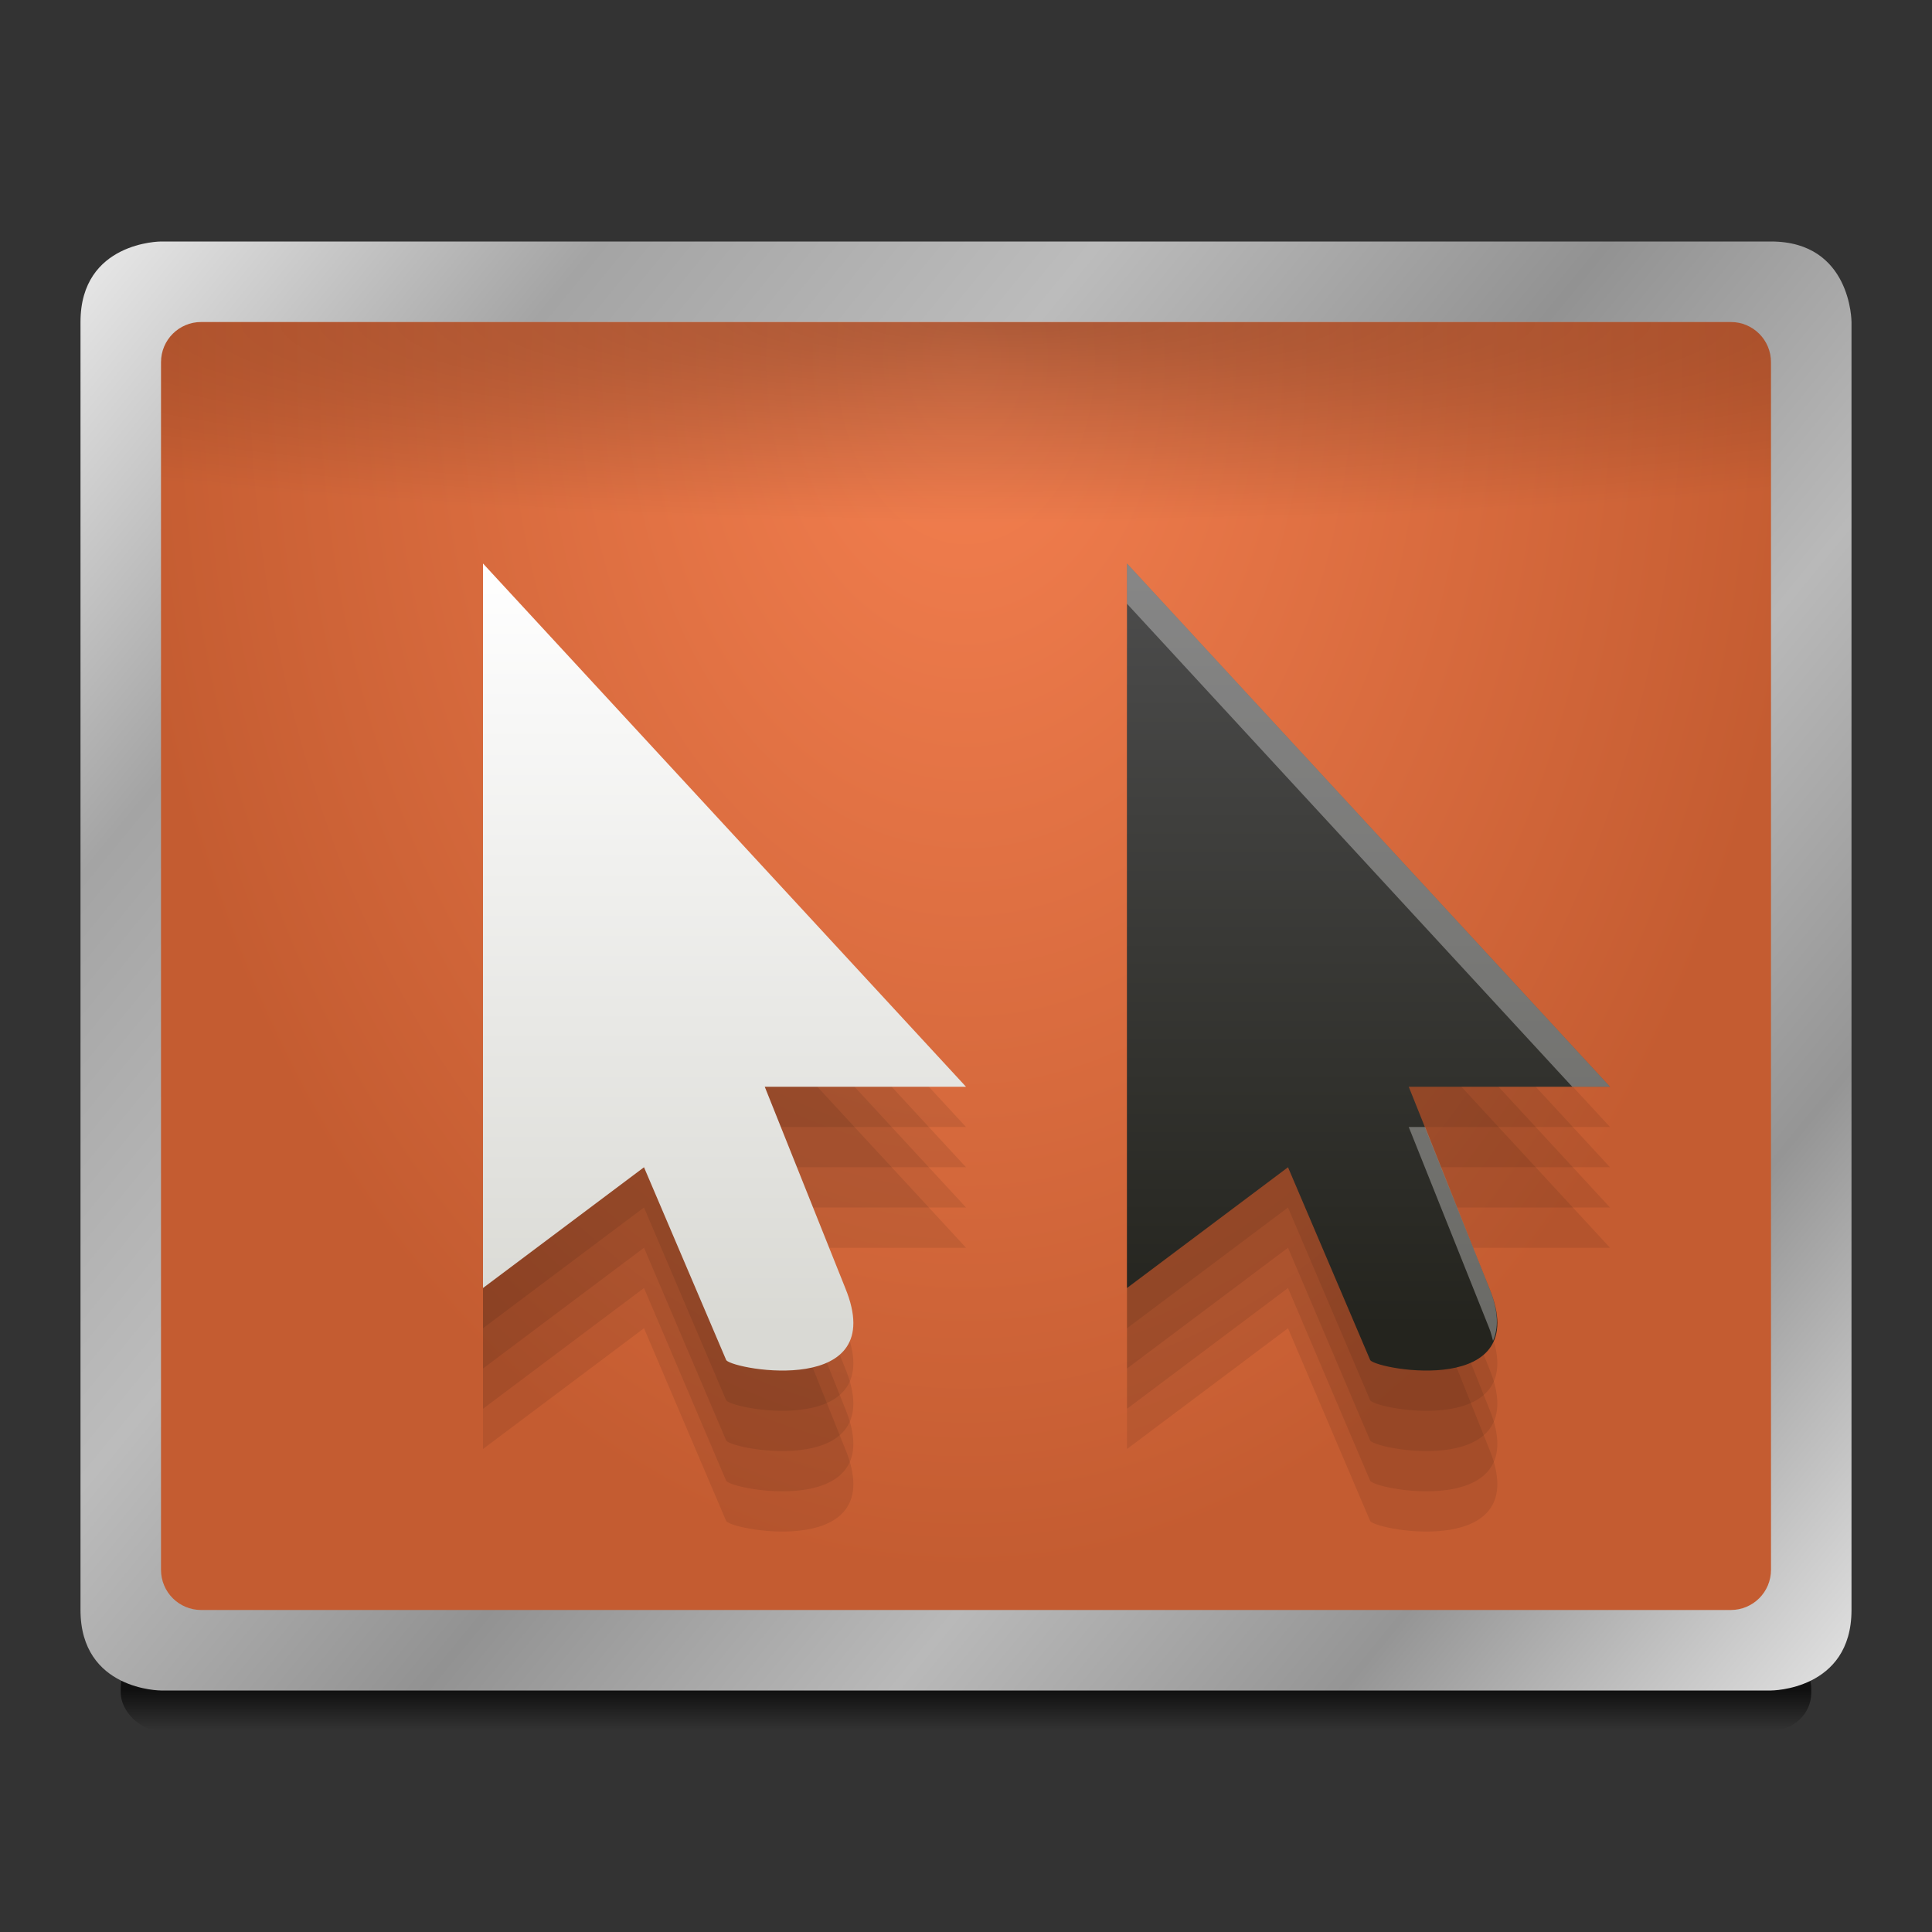 <?xml version="1.0" encoding="UTF-8" standalone="no"?>
<!-- Created with Inkscape (http://www.inkscape.org/) -->

<svg
   xmlns:dc="http://purl.org/dc/elements/1.1/"
   xmlns:cc="http://creativecommons.org/ns#"
   xmlns:rdf="http://www.w3.org/1999/02/22-rdf-syntax-ns#"
   xmlns:svg="http://www.w3.org/2000/svg"
   xmlns="http://www.w3.org/2000/svg"
   xmlns:xlink="http://www.w3.org/1999/xlink"
   xmlns:sodipodi="http://sodipodi.sourceforge.net/DTD/sodipodi-0.dtd"
   xmlns:inkscape="http://www.inkscape.org/namespaces/inkscape"
   width="48"
   height="48"
   id="svg2985"
   version="1.1"
   inkscape:version="0.48.4 r9939"
   sodipodi:docname="appearance-settings-cursor.svg"
   inkscape:export-filename="/media/acw-02/frank-souza/projetos/icones/utt/icons/36/appearance-settings-cursor-dark_48.png"
   inkscape:export-xdpi="90"
   inkscape:export-ydpi="90">
  <rect width="100%" height="100%" fill="#333333" stroke="none"/>
  <defs
     id="defs2987">
    <linearGradient
       id="linearGradient3870"
       inkscape:collect="always">
      <stop
         id="stop3872"
         offset="0"
         style="stop-color:#24241e;stop-opacity:1" />
      <stop
         id="stop3874"
         offset="1"
         style="stop-color:#4d4d4d;stop-opacity:1" />
    </linearGradient>
    <linearGradient
       inkscape:collect="always"
       id="linearGradient3832">
      <stop
         style="stop-color:#d9d9d4;stop-opacity:1"
         offset="0"
         id="stop3834" />
      <stop
         style="stop-color:#ffffff;stop-opacity:1"
         offset="1"
         id="stop3836" />
    </linearGradient>
    <linearGradient
       inkscape:collect="always"
       id="linearGradient3809">
      <stop
         style="stop-color:#f58050;stop-opacity:1"
         offset="0"
         id="stop3811" />
      <stop
         style="stop-color:#c45c31;stop-opacity:1"
         offset="1"
         id="stop3813" />
    </linearGradient>
    <linearGradient
       id="linearGradient3927-5"
       inkscape:collect="always">
      <stop
         id="stop3929-2"
         offset="0"
         style="stop-color:#eaeaea;stop-opacity:1" />
      <stop
         style="stop-color:#a4a4a4;stop-opacity:1"
         offset="0.176"
         id="stop3931-3" />
      <stop
         style="stop-color:#bcbcbc;stop-opacity:1"
         offset="0.345"
         id="stop3933-0" />
      <stop
         style="stop-color:#929292;stop-opacity:1"
         offset="0.517"
         id="stop3935-3" />
      <stop
         id="stop3937-3"
         offset="0.676"
         style="stop-color:#b9b9b9;stop-opacity:1" />
      <stop
         style="stop-color:#959595;stop-opacity:1"
         offset="0.828"
         id="stop3939-5" />
      <stop
         id="stop3941-0"
         offset="1"
         style="stop-color:#e3e3e3;stop-opacity:1" />
    </linearGradient>
    <linearGradient
       inkscape:collect="always"
       id="linearGradient4030-7">
      <stop
         style="stop-color:#000000;stop-opacity:1;"
         offset="0"
         id="stop4032-1" />
      <stop
         style="stop-color:#000000;stop-opacity:0;"
         offset="1"
         id="stop4034-3" />
    </linearGradient>
    <linearGradient
       inkscape:collect="always"
       xlink:href="#linearGradient3927-5"
       id="linearGradient3284"
       gradientUnits="userSpaceOnUse"
       gradientTransform="translate(4.9999999e-8,17)"
       x1="2"
       y1="5"
       x2="46"
       y2="41" />
    <linearGradient
       inkscape:collect="always"
       xlink:href="#linearGradient4030-7"
       id="linearGradient3291"
       gradientUnits="userSpaceOnUse"
       gradientTransform="translate(2,13)"
       x1="6"
       y1="45"
       x2="6"
       y2="46" />
    <linearGradient
       inkscape:collect="always"
       id="linearGradient3981-8">
      <stop
         style="stop-color:#000000;stop-opacity:0.284"
         offset="0"
         id="stop3983-8" />
      <stop
         style="stop-color:#000000;stop-opacity:0;"
         offset="1"
         id="stop3985-4" />
    </linearGradient>
    <radialGradient
       r="17"
       fy="26.3"
       fx="14.75"
       cy="26.3"
       cx="14.75"
       gradientTransform="matrix(1.6938162e-5,0.294,-2.048,0,79.05,19.662)"
       gradientUnits="userSpaceOnUse"
       id="radialGradient3308"
       xlink:href="#linearGradient3981-8"
       inkscape:collect="always" />
    <linearGradient
       inkscape:collect="always"
       xlink:href="#linearGradient3870"
       id="linearGradient3841"
       x1="17"
       y1="49"
       x2="17"
       y2="30"
       gradientUnits="userSpaceOnUse"
       gradientTransform="translate(16,-17)" />
    <radialGradient
       inkscape:collect="always"
       xlink:href="#linearGradient3809"
       id="radialGradient3845"
       cx="24"
       cy="20.444"
       fx="24"
       fy="20.444"
       r="22"
       gradientTransform="matrix(-1.2212442e-8,1.374,-0.955,0,43.515,-8.081)"
       gradientUnits="userSpaceOnUse" />
    <linearGradient
       inkscape:collect="always"
       xlink:href="#linearGradient3832"
       id="linearGradient3866"
       gradientUnits="userSpaceOnUse"
       x1="17"
       y1="49"
       x2="17"
       y2="30"
       gradientTransform="translate(1,0)" />
    <linearGradient
       inkscape:collect="always"
       xlink:href="#linearGradient3870"
       id="linearGradient3813"
       gradientUnits="userSpaceOnUse"
       gradientTransform="translate(17,0)"
       x1="17"
       y1="49"
       x2="17"
       y2="30" />
    <linearGradient
       inkscape:collect="always"
       xlink:href="#linearGradient3870"
       id="linearGradient3817"
       gradientUnits="userSpaceOnUse"
       gradientTransform="translate(16,0)"
       x1="17"
       y1="49"
       x2="17"
       y2="30" />
  </defs>
  <sodipodi:namedview
     id="base"
     pagecolor="#ffffff"
     bordercolor="#666666"
     borderopacity="1.0"
     inkscape:pageopacity="0"
     inkscape:pageshadow="2"
     inkscape:zoom="1"
     inkscape:cx="2.6109524"
     inkscape:cy="6.3577629"
     inkscape:current-layer="layer1"
     showgrid="false"
     inkscape:document-units="px"
     inkscape:grid-bbox="true"
     inkscape:window-width="1366"
     inkscape:window-height="709"
     inkscape:window-x="0"
     inkscape:window-y="27"
     inkscape:window-maximized="1"
     inkscape:showpageshadow="false"
     showborder="true"
     inkscape:snap-global="true">
    <inkscape:grid
       type="xygrid"
       id="grid2982"
       empspacing="5"
       visible="true"
       enabled="true"
       snapvisiblegridlinesonly="true" />
  </sodipodi:namedview>
  <g
     id="layer1"
     inkscape:label="Layer 1"
     inkscape:groupmode="layer"
     transform="translate(0,-16)">
    <rect
       style="opacity:0.685;fill:url(#linearGradient3291);fill-opacity:1;stroke:none"
       id="rect4020-0"
       width="42"
       height="2"
       x="3"
       y="57"
       rx="1"
       ry="0.938" />
    <rect
       style="fill:url(#radialGradient3845);fill-opacity:1;stroke:none"
       id="rect3977-7"
       width="42"
       height="34"
       x="3"
       y="23"
       rx="3"
       ry="3" />
    <rect
       style="fill:url(#radialGradient3308);fill-opacity:1;stroke:none"
       id="rect3964-1"
       width="40"
       height="5"
       x="4"
       y="24"
       rx="0"
       ry="0" />
    <path
       style="fill:url(#linearGradient3284);fill-opacity:1;stroke:none"
       d="m 4,22 c 0,0 -2,0 -2,2 l 0,32 c 0,2 2,2 2,2 l 40,0 c 0,0 2,0 2,-2 l 0,-32 c 0,0 0,-2 -2,-2 z m 1,2 38,0 c 0.554,0 1,0.446 1,1 l 0,30 c 0,0.554 -0.446,1 -1,1 L 5,56 c -0.554,0 -1,-0.446 -1,-1 l 0,-30 c 0,-0.554 0.446,-1 1,-1 z"
       id="path3919-9"
       inkscape:connector-curvature="0"
       sodipodi:nodetypes="cssccscscsssssssss" />
    <g
       id="g3801"
       transform="translate(1,0)">
      <path
         style="opacity:0.083;fill:#000000;stroke:none"
         d="m 11,52 0,-18 12,13 -5,0 2,5 c 1.113,2.709 -2.735,2.044 -2.956,1.795 L 15,49 z"
         id="path3803"
         inkscape:connector-curvature="0"
         sodipodi:nodetypes="cccccccc" />
      <path
         sodipodi:nodetypes="cccccccc"
         inkscape:connector-curvature="0"
         id="path3805"
         d="m 11,51 0,-18 12,13 -5,0 2,5 c 1.113,2.709 -2.735,2.044 -2.956,1.795 L 15,48 z"
         style="opacity:0.083;fill:#000000;stroke:none" />
      <path
         sodipodi:nodetypes="cccccccc"
         inkscape:connector-curvature="0"
         id="path3807"
         d="m 11,50 0,-18 12,13 -5,0 2,5 c 1.113,2.709 -2.735,2.044 -2.956,1.795 L 15,47 z"
         style="opacity:0.083;fill:#000000;stroke:none" />
      <path
         sodipodi:nodetypes="cccccccc"
         inkscape:connector-curvature="0"
         id="path3809"
         d="m 11,49 0,-18 12,13 -5,0 2,5 c 1.113,2.709 -2.735,2.044 -2.956,1.795 L 15,46 z"
         style="opacity:0.083;fill:#000000;stroke:none" />
    </g>
    <g
       id="g3795"
       transform="translate(17,0)">
      <path
         sodipodi:nodetypes="cccccccc"
         inkscape:connector-curvature="0"
         id="path3868"
         d="m 11,52 0,-18 12,13 -5,0 2,5 c 1.113,2.709 -2.735,2.044 -2.956,1.795 L 15,49 z"
         style="opacity:0.083;fill:#000000;stroke:none" />
      <path
         style="opacity:0.083;fill:#000000;stroke:none"
         d="m 11,51 0,-18 12,13 -5,0 2,5 c 1.113,2.709 -2.735,2.044 -2.956,1.795 L 15,48 z"
         id="path3025"
         inkscape:connector-curvature="0"
         sodipodi:nodetypes="cccccccc" />
      <path
         style="opacity:0.083;fill:#000000;stroke:none"
         d="m 11,50 0,-18 12,13 -5,0 2,5 c 1.113,2.709 -2.735,2.044 -2.956,1.795 L 15,47 z"
         id="path3023"
         inkscape:connector-curvature="0"
         sodipodi:nodetypes="cccccccc" />
      <path
         style="opacity:0.083;fill:#000000;stroke:none"
         d="m 11,49 0,-18 12,13 -5,0 2,5 c 1.113,2.709 -2.735,2.044 -2.956,1.795 L 15,46 z"
         id="path3021"
         inkscape:connector-curvature="0"
         sodipodi:nodetypes="cccccccc" />
    </g>
    <path
       sodipodi:nodetypes="cccccccc"
       inkscape:connector-curvature="0"
       id="path3864"
       d="m 12,48 0,-18 12,13 -5,0 2,5 c 1.113,2.709 -2.735,2.044 -2.956,1.795 L 16,45 z"
       style="fill:url(#linearGradient3866);fill-opacity:1;stroke:none" />
    <path
       sodipodi:nodetypes="cccccccc"
       inkscape:connector-curvature="0"
       id="path3811"
       d="m 28,48 0,-18 12,13 -5,0 2,5 c 1.113,2.709 -2.735,2.044 -2.956,1.795 L 32,45 z"
       style="fill:url(#linearGradient3813);fill-opacity:1;stroke:none" />
    <path
       style="opacity:0.323;fill:#ffffff;fill-opacity:1;stroke:none"
       d="M 28,30 28,31 39.062,43 40,43 28,30 z m 7,14 2,5 c 0.046,0.112 0.064,0.212 0.094,0.312 C 37.229,49.004 37.24,48.585 37,48 L 35.406,44 35,44 z"
       id="path3828"
       inkscape:connector-curvature="0" />
  </g>
</svg>
